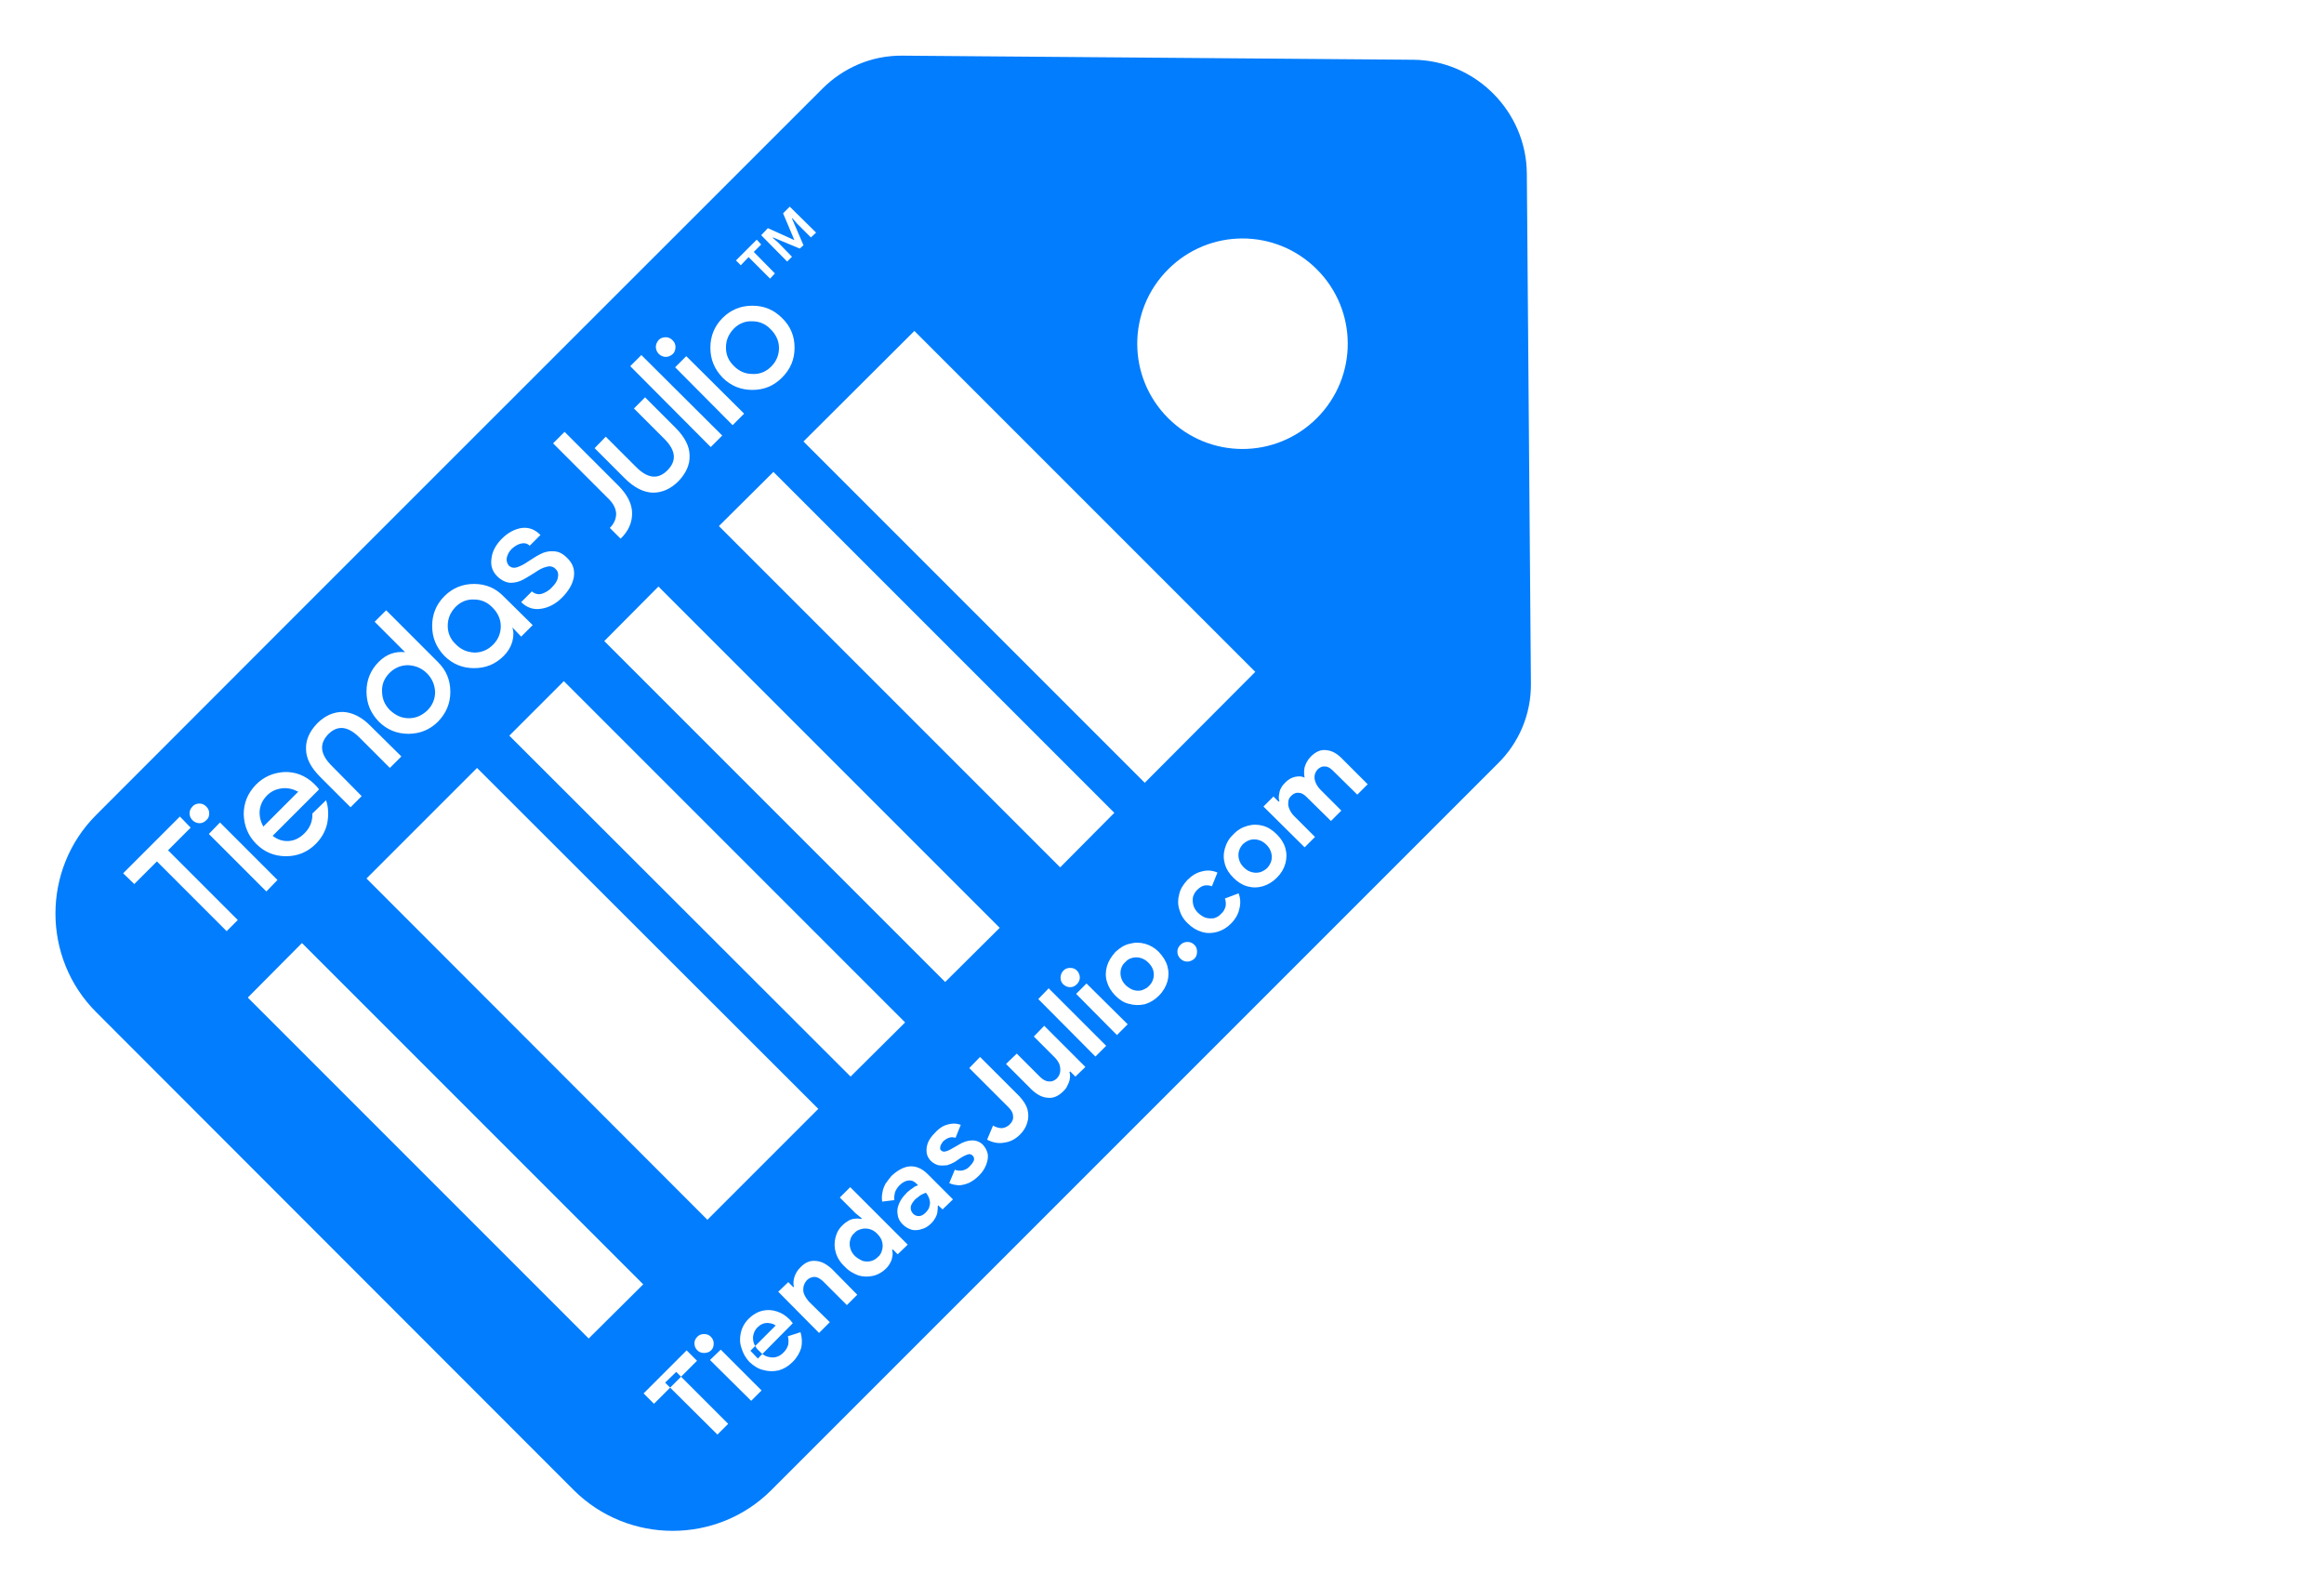 <?xml version="1.0" encoding="UTF-8"?>
<!DOCTYPE svg PUBLIC "-//W3C//DTD SVG 1.1//EN" "http://www.w3.org/Graphics/SVG/1.1/DTD/svg11.dtd">
<!-- Creator: CorelDRAW -->
<svg xmlns="http://www.w3.org/2000/svg" xml:space="preserve" width="126px" height="86px" version="1.1" style="shape-rendering:geometricPrecision; text-rendering:geometricPrecision; image-rendering:optimizeQuality; fill-rule:evenodd; clip-rule:evenodd"
viewBox="0 0 62.65 42.76"
 xmlns:xlink="http://www.w3.org/1999/xlink"
 xmlns:xodm="http://www.corel.com/coreldraw/odm/2003">
 <defs>
  <style type="text/css">
   <![CDATA[
    .fil1 {fill:none}
    .fil0 {fill:#027DFD}
   ]]>
  </style>
   <clipPath id="id0">
    <path d="M0 0l62.65 0 0 42.76 -62.65 0 0 -42.76z"/>
   </clipPath>
 </defs>
 <g id="Capa_x0020_1">
  <g>
  </g>
  <g style="clip-path:url(#id0)">
   <g id="_3108845170608">
    <path class="fil0" d="M20.79 40.17c-1.46,1.46 -3.85,1.46 -5.32,0l-12.88 -12.89c-1.46,-1.46 -1.46,-3.85 0,-5.31 6.52,-6.53 13.05,-13.05 19.58,-19.58 0.55,-0.55 1.31,-0.9 2.16,-0.89l13.76 0.11c1.68,0.01 3.06,1.39 3.07,3.07l0.11 13.74c0.01,0.84 -0.33,1.61 -0.89,2.16 -6.53,6.53 -13.06,13.06 -19.59,19.59zm14.71 -32.91c1.11,1.11 1.11,2.9 0,4.01 -1.11,1.11 -2.9,1.11 -4.01,0 -1.11,-1.11 -1.11,-2.9 0,-4.01 1.11,-1.11 2.9,-1.11 4.01,0zm-16.16 31.41l-1.41 -1.4 0.3 -0.29 1.4 1.4 -0.29 0.29zm-0.19 -29.3c0,-0.31 0.11,-0.58 0.33,-0.8 0.22,-0.22 0.49,-0.33 0.8,-0.33 0.32,0 0.58,0.11 0.8,0.33 0.23,0.22 0.34,0.49 0.34,0.8 0,0.32 -0.11,0.58 -0.34,0.81 -0.22,0.22 -0.48,0.33 -0.8,0.33 -0.31,0 -0.58,-0.11 -0.8,-0.33 -0.22,-0.23 -0.33,-0.49 -0.33,-0.81zm1.61 -1.86l-0.58 -0.58 -0.21 0.22 -0.13 -0.13 0.56 -0.56 0.12 0.13 -0.2 0.2 0.57 0.58 -0.13 0.14zm0.46 -0.46l-0.7 -0.71 0.18 -0.19 0.71 0.32 0 -0.01 -0.3 -0.71 0.18 -0.18 0.71 0.7 -0.14 0.13 -0.37 -0.37 -0.13 -0.15 -0.01 0.01 0.31 0.72 -0.1 0.09 -0.72 -0.3 -0.01 0.01 0.15 0.13 0.37 0.38 -0.13 0.13zm-16.37 14.96l0.29 0.3 -0.61 0.61 1.88 1.88 -0.3 0.3 -1.88 -1.88 -0.61 0.61 -0.3 -0.29 1.53 -1.53zm0.71 0.1c-0.05,0.05 -0.11,0.08 -0.18,0.08 -0.07,0 -0.14,-0.03 -0.19,-0.08 -0.05,-0.05 -0.08,-0.11 -0.08,-0.19 0,-0.07 0.03,-0.13 0.08,-0.18 0.05,-0.06 0.12,-0.08 0.19,-0.08 0.07,0 0.13,0.03 0.18,0.08 0.05,0.05 0.08,0.11 0.08,0.18 0,0.08 -0.02,0.14 -0.08,0.19zm1.62 1.92l-1.55 -1.55 0.3 -0.31 1.55 1.55 -0.3 0.31zm3.64 -3.64l-0.82 -0.81c-0.25,-0.26 -0.51,-0.38 -0.76,-0.39 -0.25,0 -0.48,0.1 -0.69,0.31 -0.2,0.21 -0.31,0.44 -0.3,0.69 0,0.25 0.13,0.5 0.38,0.75l0.82 0.82 0.3 -0.3 -0.81 -0.82c-0.31,-0.31 -0.34,-0.59 -0.09,-0.85 0.25,-0.25 0.53,-0.22 0.84,0.09l0.82 0.82 0.31 -0.31zm4.33 -4.28c-0.17,0.17 -0.36,0.27 -0.57,0.3 -0.2,0.03 -0.38,-0.03 -0.53,-0.18l0.29 -0.29c0.06,0.06 0.15,0.09 0.25,0.07 0.1,-0.03 0.2,-0.08 0.29,-0.18 0.09,-0.09 0.15,-0.18 0.16,-0.27 0.02,-0.09 0,-0.17 -0.07,-0.23 -0.06,-0.06 -0.14,-0.08 -0.24,-0.05 -0.09,0.02 -0.19,0.07 -0.29,0.14 -0.11,0.07 -0.22,0.14 -0.33,0.2 -0.11,0.06 -0.23,0.09 -0.35,0.09 -0.13,-0.01 -0.25,-0.07 -0.36,-0.18 -0.13,-0.13 -0.18,-0.29 -0.15,-0.48 0.02,-0.19 0.12,-0.37 0.28,-0.53 0.17,-0.17 0.35,-0.26 0.54,-0.29 0.19,-0.02 0.35,0.04 0.5,0.19l-0.29 0.29c-0.06,-0.06 -0.14,-0.08 -0.23,-0.06 -0.09,0.02 -0.17,0.07 -0.25,0.14 -0.08,0.08 -0.12,0.16 -0.14,0.25 -0.01,0.08 0.01,0.15 0.06,0.21 0.06,0.05 0.13,0.07 0.22,0.04 0.09,-0.03 0.19,-0.08 0.29,-0.15 0.11,-0.07 0.21,-0.14 0.33,-0.2 0.11,-0.06 0.23,-0.09 0.36,-0.08 0.13,0 0.25,0.06 0.36,0.17 0.16,0.15 0.22,0.32 0.19,0.52 -0.03,0.19 -0.14,0.38 -0.32,0.56zm1.58 -1.59l-0.29 -0.29c0.12,-0.12 0.17,-0.25 0.17,-0.39 -0.01,-0.15 -0.09,-0.29 -0.23,-0.42l-1.47 -1.47 0.31 -0.31 1.47 1.47c0.23,0.24 0.35,0.48 0.35,0.73 0,0.25 -0.1,0.48 -0.31,0.68zm0.66 -3.81l-0.3 0.3 0.82 0.82c0.31,0.31 0.34,0.59 0.08,0.85 -0.25,0.25 -0.53,0.22 -0.84,-0.09l-0.82 -0.82 -0.3 0.31 0.81 0.81c0.26,0.26 0.51,0.38 0.76,0.39 0.25,0 0.48,-0.1 0.69,-0.31 0.2,-0.21 0.31,-0.44 0.3,-0.69 0,-0.25 -0.13,-0.5 -0.38,-0.75l-0.82 -0.82zm2.08 1.03l-0.31 0.31 -2.17 -2.18 0.3 -0.3 2.18 2.17zm-1.33 -2.2c-0.06,0.05 -0.12,0.08 -0.19,0.08 -0.07,0 -0.14,-0.03 -0.19,-0.08 -0.05,-0.05 -0.08,-0.12 -0.08,-0.19 0,-0.07 0.03,-0.13 0.08,-0.19 0.05,-0.05 0.12,-0.07 0.19,-0.07 0.07,0 0.13,0.03 0.18,0.08 0.05,0.05 0.08,0.11 0.08,0.18 0,0.07 -0.02,0.14 -0.07,0.19zm1.61 1.92l-1.55 -1.56 0.3 -0.3 1.56 1.55 -0.31 0.31zm-12.04 11.62c-0.31,0 -0.58,-0.11 -0.8,-0.33 -0.22,-0.22 -0.33,-0.49 -0.34,-0.8 0,-0.31 0.11,-0.57 0.33,-0.8 0.21,-0.21 0.46,-0.32 0.76,-0.34 0.3,-0.01 0.57,0.09 0.81,0.32 0.05,0.05 0.1,0.1 0.13,0.15l-1.25 1.25c0.13,0.1 0.27,0.15 0.43,0.14 0.16,-0.01 0.3,-0.08 0.43,-0.21 0.15,-0.15 0.22,-0.33 0.21,-0.53l0.37 -0.36c0.07,0.21 0.07,0.42 0.03,0.63 -0.05,0.21 -0.15,0.39 -0.31,0.55 -0.22,0.22 -0.49,0.33 -0.8,0.33zm-0.61 -0.8l0.94 -0.94c-0.14,-0.07 -0.28,-0.11 -0.44,-0.09 -0.16,0.02 -0.29,0.08 -0.4,0.19 -0.12,0.12 -0.18,0.25 -0.2,0.41 -0.01,0.15 0.02,0.29 0.1,0.43zm4.71 -4.43c0.22,0.22 0.33,0.48 0.33,0.8 0,0.31 -0.11,0.57 -0.33,0.8 -0.22,0.22 -0.49,0.33 -0.8,0.33 -0.31,0 -0.58,-0.11 -0.8,-0.33 -0.22,-0.23 -0.33,-0.49 -0.33,-0.81 0,-0.31 0.11,-0.58 0.33,-0.8 0.2,-0.2 0.44,-0.29 0.71,-0.26l-0.82 -0.82 0.31 -0.31 1.4 1.4zm-1.31 0.29c-0.14,0.14 -0.21,0.31 -0.2,0.5 0,0.19 0.07,0.36 0.21,0.5 0.15,0.14 0.31,0.22 0.51,0.22 0.19,0 0.35,-0.07 0.5,-0.21 0.14,-0.14 0.21,-0.31 0.21,-0.5 -0.01,-0.19 -0.08,-0.36 -0.22,-0.5 -0.14,-0.14 -0.31,-0.21 -0.51,-0.22 -0.19,0 -0.36,0.07 -0.5,0.21zm3.08 -0.46c-0.22,0.22 -0.48,0.33 -0.8,0.33 -0.31,0 -0.58,-0.11 -0.8,-0.33 -0.22,-0.23 -0.33,-0.49 -0.33,-0.81 0,-0.31 0.11,-0.58 0.33,-0.8 0.22,-0.22 0.49,-0.33 0.8,-0.33 0.31,0 0.58,0.11 0.8,0.34l0.78 0.77 -0.31 0.31 -0.24 -0.25c0.04,0.11 0.04,0.24 0,0.39 -0.04,0.14 -0.12,0.27 -0.23,0.38zm-0.79 -0.09c0.19,0 0.36,-0.07 0.5,-0.21 0.14,-0.14 0.21,-0.31 0.21,-0.5 0,-0.19 -0.08,-0.36 -0.22,-0.5 -0.14,-0.15 -0.31,-0.22 -0.5,-0.22 -0.19,-0.01 -0.36,0.06 -0.5,0.2 -0.14,0.15 -0.21,0.31 -0.21,0.51 0,0.19 0.07,0.36 0.22,0.5 0.14,0.14 0.3,0.21 0.5,0.22zm6.99 -8.73c-0.14,0.15 -0.21,0.31 -0.21,0.51 0,0.19 0.07,0.36 0.22,0.5 0.14,0.14 0.3,0.21 0.5,0.21 0.19,0.01 0.36,-0.06 0.5,-0.2 0.14,-0.14 0.21,-0.31 0.21,-0.5 0,-0.19 -0.08,-0.36 -0.22,-0.5 -0.14,-0.15 -0.31,-0.22 -0.5,-0.22 -0.19,-0.01 -0.36,0.06 -0.5,0.2zm-0.71 24.02l2.99 -2.99 -9.2 -9.19 -2.98 2.98 9.19 9.2zm3.86 -3.86l1.47 -1.46 -9.2 -9.2 -1.47 1.47 9.2 9.19zm2.55 -2.55l1.47 -1.46 -9.2 -9.2 -1.46 1.47 9.19 9.19zm3.1 -3.09l1.46 -1.47 -9.19 -9.19 -1.47 1.46 9.2 9.2zm2.28 -2.28l2.98 -2.99 -9.19 -9.19 -2.99 2.98 9.2 9.2zm-14.99 14.98l1.47 -1.46 -9.2 -9.2 -1.46 1.47 9.19 9.19zm1.76 1.76l-0.28 -0.28 1.16 -1.16 0.28 0.28 -1.16 1.16zm2.62 -0.08l-1.11 -1.1 0.29 -0.28 1.1 1.1 -0.28 0.28zm-1.08 -1.36c-0.05,0.05 -0.12,0.07 -0.19,0.07 -0.07,0 -0.13,-0.02 -0.18,-0.07 -0.05,-0.05 -0.08,-0.11 -0.08,-0.19 0,-0.07 0.03,-0.13 0.08,-0.18 0.05,-0.05 0.11,-0.07 0.18,-0.07 0.07,0 0.13,0.02 0.18,0.07 0.05,0.05 0.08,0.11 0.08,0.18 0,0.08 -0.02,0.14 -0.07,0.19zm2.2 0.31c-0.12,0.12 -0.24,0.19 -0.38,0.23 -0.14,0.03 -0.27,0.03 -0.41,-0.01 -0.14,-0.03 -0.26,-0.11 -0.38,-0.22 -0.1,-0.11 -0.17,-0.23 -0.21,-0.37 -0.05,-0.14 -0.05,-0.27 -0.02,-0.41 0.03,-0.14 0.1,-0.27 0.21,-0.38 0.12,-0.12 0.25,-0.19 0.38,-0.22 0.13,-0.03 0.26,-0.02 0.38,0.02 0.13,0.04 0.24,0.11 0.35,0.22 0.02,0.02 0.04,0.04 0.05,0.06 0.02,0.02 0.03,0.03 0.03,0.04l-0.94 0.95 -0.2 -0.21 0.68 -0.68c-0.03,-0.02 -0.06,-0.04 -0.1,-0.05 -0.04,-0.01 -0.08,-0.02 -0.13,-0.02 -0.04,0 -0.09,0.01 -0.13,0.03 -0.05,0.02 -0.09,0.05 -0.13,0.09 -0.06,0.06 -0.09,0.12 -0.11,0.2 -0.02,0.07 -0.01,0.15 0.01,0.22 0.03,0.08 0.07,0.15 0.15,0.22 0.07,0.08 0.15,0.13 0.22,0.15 0.08,0.02 0.16,0.03 0.23,0.01 0.08,-0.02 0.14,-0.06 0.2,-0.12 0.07,-0.07 0.11,-0.14 0.13,-0.22 0.01,-0.07 0.01,-0.14 -0.01,-0.22l0.34 -0.11c0.04,0.14 0.05,0.28 0.02,0.42 -0.04,0.13 -0.11,0.26 -0.23,0.38zm0.71 -0.78l-1.1 -1.11 0.27 -0.26 0.14 0.14 0.01 -0.02c-0.02,-0.09 -0.01,-0.18 0.02,-0.27 0.03,-0.09 0.08,-0.17 0.15,-0.24 0.13,-0.14 0.27,-0.2 0.43,-0.18 0.15,0.01 0.29,0.09 0.43,0.22l0.68 0.69 -0.28 0.28 -0.65 -0.65c-0.08,-0.07 -0.15,-0.11 -0.22,-0.11 -0.08,0 -0.15,0.03 -0.21,0.09 -0.05,0.06 -0.08,0.12 -0.09,0.18 -0.01,0.07 -0.01,0.14 0.02,0.2 0.03,0.07 0.07,0.13 0.12,0.19l0.57 0.56 -0.29 0.29zm1.81 -1.74c-0.1,0.1 -0.22,0.17 -0.35,0.2 -0.13,0.03 -0.26,0.03 -0.4,-0.01 -0.13,-0.05 -0.26,-0.12 -0.37,-0.24 -0.12,-0.11 -0.2,-0.24 -0.24,-0.38 -0.04,-0.13 -0.04,-0.26 -0.01,-0.39 0.03,-0.13 0.09,-0.25 0.2,-0.35 0.05,-0.05 0.11,-0.09 0.16,-0.12 0.06,-0.03 0.12,-0.05 0.18,-0.05 0.06,-0.01 0.11,0 0.16,0.01l0.01 -0.02 -0.17 -0.14 -0.42 -0.42 0.28 -0.28 1.55 1.55 -0.27 0.26 -0.13 -0.13 -0.02 0.01c0.01,0.05 0.02,0.1 0.01,0.16 -0.01,0.06 -0.02,0.11 -0.05,0.17 -0.03,0.06 -0.07,0.12 -0.12,0.17zm-0.22 -0.31c0.06,-0.05 0.09,-0.11 0.11,-0.19 0.02,-0.07 0.02,-0.14 0,-0.22 -0.02,-0.08 -0.07,-0.15 -0.13,-0.21 -0.06,-0.07 -0.14,-0.11 -0.21,-0.13 -0.08,-0.02 -0.15,-0.02 -0.22,0 -0.08,0.02 -0.14,0.05 -0.19,0.11 -0.06,0.05 -0.09,0.11 -0.11,0.18 -0.02,0.07 -0.02,0.15 0,0.22 0.02,0.08 0.06,0.15 0.13,0.22 0.07,0.06 0.14,0.1 0.21,0.13 0.08,0.02 0.16,0.02 0.23,0 0.07,-0.02 0.13,-0.06 0.18,-0.11zm1.44 -0.91c-0.08,0.08 -0.17,0.14 -0.26,0.16 -0.09,0.03 -0.18,0.04 -0.27,0.02 -0.09,-0.03 -0.17,-0.07 -0.25,-0.15 -0.07,-0.07 -0.12,-0.16 -0.13,-0.25 -0.02,-0.1 -0.01,-0.19 0.03,-0.29 0.04,-0.1 0.1,-0.19 0.18,-0.27 0.04,-0.05 0.08,-0.08 0.13,-0.12 0.04,-0.03 0.08,-0.05 0.11,-0.08 0.04,-0.02 0.07,-0.03 0.1,-0.04l-0.05 -0.05c-0.06,-0.06 -0.13,-0.09 -0.21,-0.08 -0.08,0.01 -0.16,0.05 -0.24,0.13 -0.05,0.05 -0.09,0.11 -0.12,0.18 -0.02,0.08 -0.03,0.15 -0.02,0.22l-0.33 0.04c-0.01,-0.09 -0.01,-0.17 0.01,-0.25 0.01,-0.08 0.04,-0.15 0.08,-0.23 0.05,-0.07 0.1,-0.14 0.16,-0.21 0.17,-0.16 0.34,-0.25 0.5,-0.26 0.17,-0.01 0.33,0.06 0.48,0.21l0.68 0.68 -0.28 0.27 -0.12 -0.11 -0.01 0.02c0,0.05 0,0.1 -0.01,0.15 0,0.05 -0.02,0.1 -0.05,0.16 -0.03,0.05 -0.06,0.1 -0.11,0.15zm-0.16 -0.28c0.06,-0.06 0.1,-0.12 0.11,-0.19 0.02,-0.06 0.01,-0.13 -0.01,-0.19 -0.02,-0.06 -0.05,-0.11 -0.09,-0.16 -0.05,0.02 -0.1,0.04 -0.15,0.07 -0.05,0.04 -0.09,0.07 -0.14,0.11 -0.08,0.09 -0.12,0.16 -0.12,0.22 0,0.07 0.02,0.12 0.07,0.17 0.04,0.04 0.09,0.06 0.15,0.06 0.06,0 0.12,-0.03 0.18,-0.09zm1.44 -1c-0.09,0.09 -0.19,0.16 -0.28,0.2 -0.1,0.04 -0.19,0.06 -0.27,0.06 -0.09,-0.01 -0.17,-0.02 -0.25,-0.06l0.15 -0.36c0.07,0.03 0.15,0.03 0.21,0.02 0.07,-0.02 0.14,-0.05 0.19,-0.11 0.05,-0.05 0.08,-0.09 0.11,-0.15 0.02,-0.05 0.01,-0.1 -0.03,-0.14 -0.03,-0.03 -0.06,-0.04 -0.1,-0.04 -0.04,0.01 -0.07,0.02 -0.11,0.04 -0.04,0.02 -0.08,0.04 -0.11,0.06l-0.16 0.11c-0.07,0.04 -0.14,0.07 -0.21,0.09 -0.08,0.01 -0.16,0.01 -0.23,0 -0.08,-0.02 -0.14,-0.06 -0.2,-0.11 -0.07,-0.07 -0.11,-0.15 -0.12,-0.23 -0.01,-0.09 0,-0.18 0.04,-0.28 0.04,-0.09 0.1,-0.17 0.18,-0.25 0.07,-0.08 0.15,-0.14 0.22,-0.18 0.08,-0.04 0.16,-0.06 0.24,-0.07 0.08,-0.01 0.15,0 0.24,0.03l-0.14 0.35c-0.07,-0.02 -0.13,-0.02 -0.18,0 -0.06,0.02 -0.1,0.05 -0.15,0.09 -0.04,0.05 -0.07,0.1 -0.08,0.14 -0.01,0.05 -0.01,0.09 0.02,0.11 0.03,0.03 0.07,0.04 0.11,0.03 0.05,-0.01 0.1,-0.03 0.15,-0.06l0.21 -0.12c0.13,-0.08 0.25,-0.12 0.37,-0.12 0.11,0 0.21,0.04 0.29,0.12 0.07,0.08 0.11,0.16 0.13,0.26 0.01,0.09 -0.01,0.19 -0.05,0.29 -0.04,0.1 -0.1,0.19 -0.19,0.28zm1.11 -1.11c-0.13,0.13 -0.27,0.2 -0.43,0.22 -0.15,0.03 -0.31,0 -0.46,-0.08l0.16 -0.38c0.08,0.05 0.17,0.07 0.24,0.07 0.08,-0.01 0.15,-0.04 0.21,-0.1 0.07,-0.07 0.1,-0.14 0.09,-0.22 0,-0.09 -0.05,-0.17 -0.12,-0.24l-1.06 -1.06 0.29 -0.3 1.06 1.06c0.11,0.12 0.19,0.24 0.22,0.36 0.03,0.12 0.03,0.24 -0.01,0.36 -0.03,0.11 -0.1,0.22 -0.19,0.31zm1.17 -1.17c-0.14,0.14 -0.28,0.2 -0.43,0.18 -0.15,-0.01 -0.3,-0.09 -0.45,-0.24l-0.67 -0.67 0.29 -0.28 0.63 0.63c0.08,0.08 0.16,0.12 0.24,0.12 0.07,0.01 0.14,-0.02 0.2,-0.07 0.06,-0.06 0.09,-0.12 0.1,-0.19 0.01,-0.07 0,-0.13 -0.02,-0.2 -0.03,-0.07 -0.07,-0.13 -0.13,-0.19l-0.56 -0.56 0.28 -0.29 1.11 1.11 -0.27 0.26 -0.14 -0.14 -0.02 0.02c0.02,0.06 0.02,0.12 0.01,0.18 -0.01,0.06 -0.03,0.12 -0.06,0.17 -0.02,0.06 -0.06,0.11 -0.11,0.16zm0.86 -0.93l-1.54 -1.55 0.28 -0.29 1.55 1.55 -0.29 0.29zm0.58 -0.58l-1.1 -1.11 0.28 -0.28 1.11 1.1 -0.29 0.29zm-1.08 -1.37c-0.05,0.05 -0.11,0.08 -0.18,0.08 -0.07,0 -0.14,-0.03 -0.19,-0.08 -0.05,-0.05 -0.07,-0.11 -0.07,-0.18 0,-0.07 0.03,-0.14 0.08,-0.19 0.05,-0.05 0.11,-0.07 0.18,-0.07 0.07,0 0.13,0.02 0.18,0.07 0.05,0.05 0.08,0.12 0.08,0.19 0,0.07 -0.03,0.13 -0.08,0.18zm2.21 0.31c-0.11,0.11 -0.24,0.19 -0.38,0.23 -0.14,0.03 -0.28,0.03 -0.42,-0.01 -0.14,-0.03 -0.26,-0.11 -0.37,-0.22 -0.11,-0.11 -0.19,-0.24 -0.23,-0.38 -0.04,-0.13 -0.04,-0.27 0,-0.41 0.04,-0.14 0.12,-0.27 0.23,-0.39 0.12,-0.11 0.24,-0.19 0.38,-0.22 0.14,-0.04 0.28,-0.04 0.42,0 0.14,0.04 0.26,0.11 0.37,0.22 0.11,0.12 0.19,0.24 0.23,0.38 0.04,0.14 0.04,0.28 0,0.42 -0.04,0.13 -0.11,0.26 -0.23,0.38zm-0.26 -0.27c0.05,-0.05 0.09,-0.11 0.11,-0.19 0.02,-0.07 0.02,-0.14 0,-0.22 -0.02,-0.07 -0.06,-0.14 -0.13,-0.21 -0.07,-0.07 -0.14,-0.11 -0.22,-0.13 -0.07,-0.02 -0.14,-0.02 -0.22,0 -0.07,0.02 -0.13,0.05 -0.18,0.11 -0.06,0.05 -0.1,0.11 -0.12,0.19 -0.02,0.07 -0.02,0.15 0,0.22 0.02,0.08 0.06,0.15 0.13,0.22 0.07,0.06 0.14,0.11 0.22,0.13 0.07,0.02 0.15,0.02 0.22,0 0.07,-0.03 0.14,-0.06 0.19,-0.12zm1.22 -0.73c-0.06,0.05 -0.12,0.08 -0.19,0.08 -0.08,0 -0.14,-0.03 -0.19,-0.08 -0.05,-0.05 -0.08,-0.11 -0.08,-0.19 0,-0.07 0.03,-0.13 0.08,-0.18 0.05,-0.05 0.11,-0.08 0.19,-0.08 0.07,0 0.13,0.02 0.19,0.08 0.05,0.05 0.07,0.11 0.07,0.18 0,0.08 -0.02,0.14 -0.07,0.19zm0.98 -0.94c-0.11,0.11 -0.23,0.18 -0.37,0.22 -0.14,0.04 -0.28,0.04 -0.41,0 -0.14,-0.04 -0.27,-0.12 -0.38,-0.23 -0.12,-0.11 -0.19,-0.24 -0.23,-0.38 -0.04,-0.13 -0.04,-0.27 0,-0.41 0.03,-0.14 0.11,-0.26 0.22,-0.38 0.12,-0.12 0.25,-0.2 0.39,-0.23 0.14,-0.04 0.28,-0.03 0.42,0.03l-0.15 0.37c-0.07,-0.03 -0.14,-0.03 -0.21,-0.02 -0.07,0.02 -0.13,0.06 -0.19,0.12 -0.05,0.05 -0.09,0.12 -0.11,0.19 -0.01,0.07 -0.01,0.14 0.01,0.22 0.02,0.07 0.06,0.14 0.13,0.21 0.07,0.06 0.14,0.11 0.21,0.13 0.08,0.02 0.15,0.02 0.22,0.01 0.07,-0.02 0.14,-0.06 0.19,-0.12 0.07,-0.06 0.1,-0.13 0.12,-0.2 0.01,-0.06 0.01,-0.14 -0.02,-0.21l0.37 -0.14c0.05,0.13 0.06,0.27 0.02,0.42 -0.03,0.14 -0.1,0.27 -0.23,0.4zm1.24 -1.24c-0.11,0.11 -0.24,0.19 -0.38,0.23 -0.14,0.04 -0.28,0.04 -0.42,0 -0.14,-0.04 -0.26,-0.12 -0.37,-0.23 -0.11,-0.11 -0.19,-0.23 -0.23,-0.37 -0.04,-0.14 -0.04,-0.28 0,-0.42 0.04,-0.14 0.11,-0.27 0.23,-0.38 0.11,-0.12 0.24,-0.19 0.38,-0.23 0.14,-0.04 0.28,-0.04 0.42,0 0.14,0.04 0.26,0.12 0.37,0.23 0.11,0.11 0.19,0.23 0.23,0.37 0.04,0.14 0.04,0.28 0,0.42 -0.04,0.14 -0.11,0.26 -0.23,0.38zm-0.26 -0.26c0.05,-0.06 0.09,-0.12 0.11,-0.19 0.02,-0.07 0.02,-0.15 0,-0.22 -0.02,-0.08 -0.06,-0.15 -0.13,-0.22 -0.07,-0.07 -0.14,-0.11 -0.22,-0.13 -0.07,-0.02 -0.15,-0.02 -0.22,0 -0.07,0.02 -0.13,0.06 -0.19,0.11 -0.05,0.05 -0.09,0.12 -0.11,0.19 -0.02,0.07 -0.02,0.15 0,0.22 0.02,0.08 0.06,0.15 0.13,0.22 0.07,0.07 0.14,0.11 0.22,0.13 0.07,0.02 0.15,0.02 0.22,0 0.07,-0.02 0.13,-0.06 0.19,-0.11zm1.01 -0.56l-1.11 -1.1 0.27 -0.27 0.14 0.14 0.02 -0.01c-0.02,-0.06 -0.02,-0.12 -0.01,-0.18 0.01,-0.06 0.02,-0.12 0.05,-0.17 0.03,-0.06 0.07,-0.11 0.12,-0.16 0.08,-0.08 0.17,-0.13 0.26,-0.15 0.1,-0.02 0.18,-0.02 0.26,0.02 -0.02,-0.09 -0.02,-0.18 0,-0.28 0.03,-0.1 0.08,-0.2 0.17,-0.29 0.13,-0.13 0.27,-0.19 0.41,-0.17 0.14,0.01 0.28,0.08 0.41,0.21l0.71 0.71 -0.28 0.28 -0.66 -0.65c-0.07,-0.07 -0.14,-0.11 -0.21,-0.11 -0.07,-0.01 -0.13,0.02 -0.19,0.07 -0.05,0.05 -0.08,0.11 -0.09,0.17 -0.01,0.07 0,0.13 0.03,0.2 0.03,0.07 0.07,0.13 0.13,0.19l0.56 0.56 -0.28 0.28 -0.66 -0.65c-0.07,-0.07 -0.14,-0.11 -0.21,-0.11 -0.07,-0.01 -0.14,0.02 -0.2,0.08 -0.05,0.05 -0.08,0.1 -0.08,0.17 -0.01,0.06 0,0.12 0.03,0.19 0.03,0.07 0.07,0.13 0.13,0.19l0.56 0.56 -0.28 0.28z"/>
   </g>
  </g>
  <polygon class="fil1" points="0,0 62.65,0 62.65,42.76 0,42.76 "/>
 </g>
</svg>
